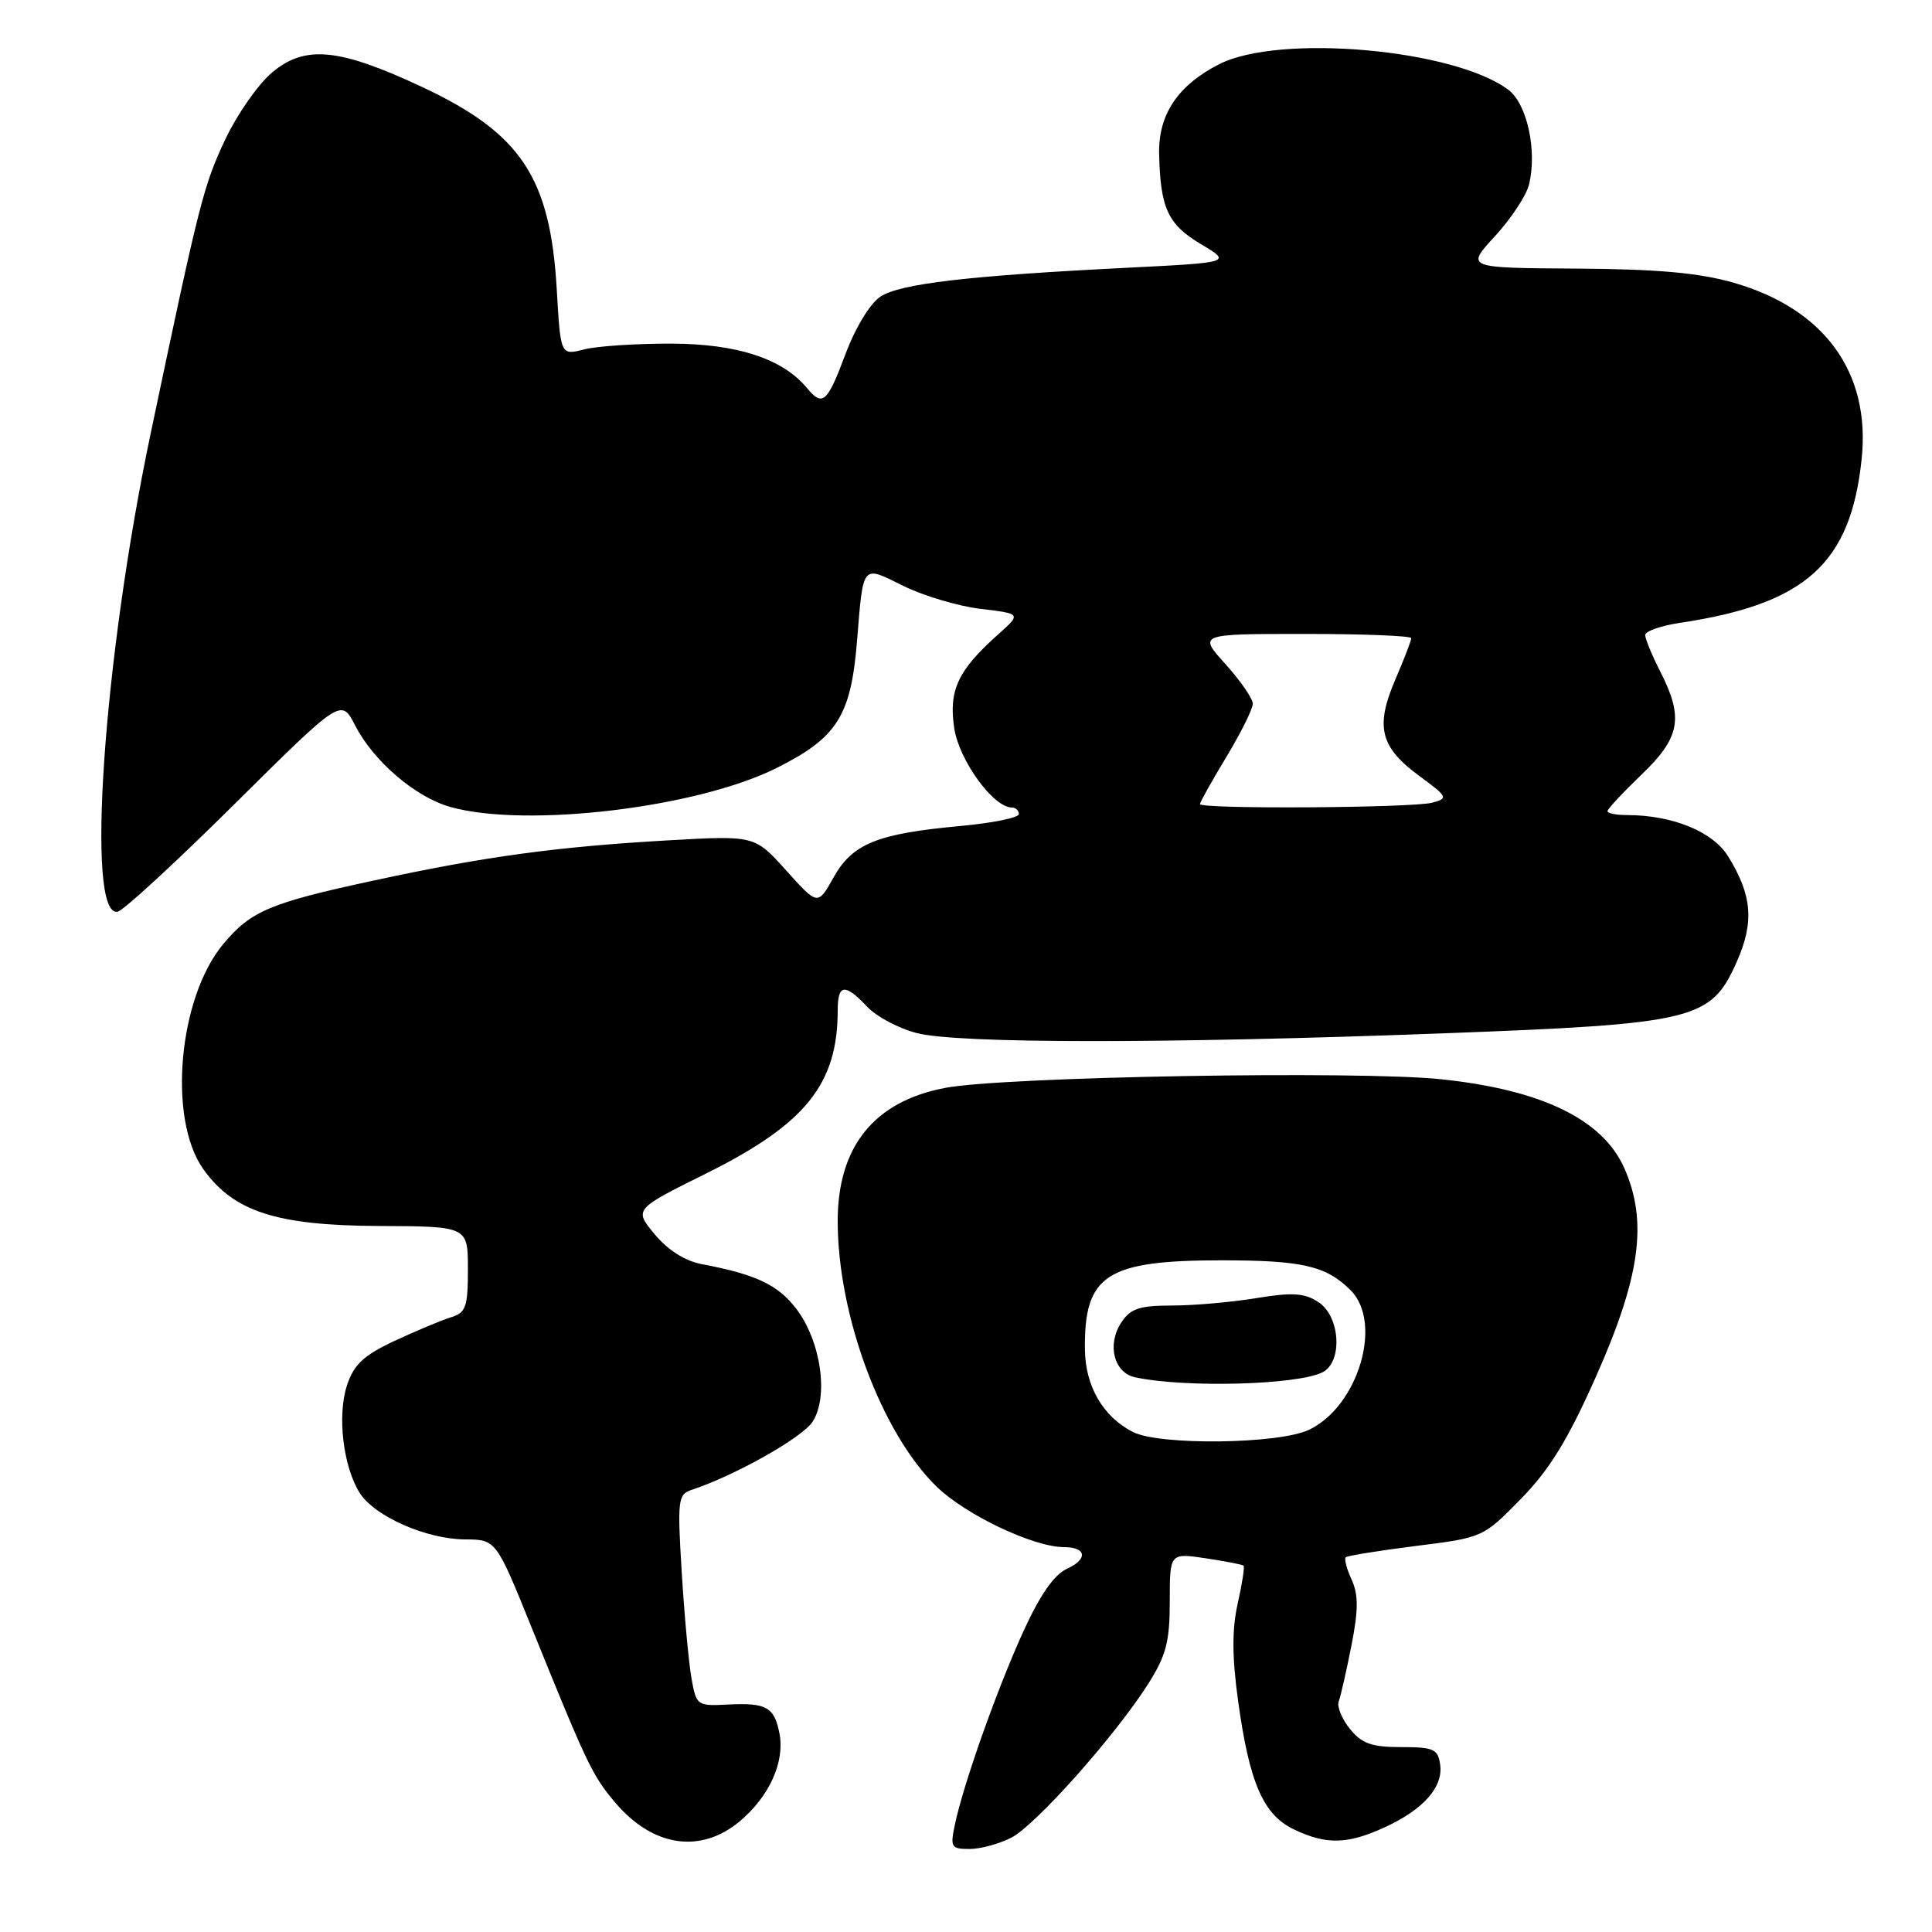 <?xml version="1.0" encoding="UTF-8" standalone="no"?>
<!DOCTYPE svg PUBLIC "-//W3C//DTD SVG 1.1//EN" "http://www.w3.org/Graphics/SVG/1.1/DTD/svg11.dtd" >
<svg xmlns="http://www.w3.org/2000/svg" xmlns:xlink="http://www.w3.org/1999/xlink" version="1.1" viewBox="0 0 256 256">
 <g >
 <path fill="currentColor"
d=" M 134.01 243.50 C 137.26 241.81 147.78 229.99 152.15 223.11 C 154.52 219.36 155.00 217.53 155.00 212.19 C 155.00 205.77 155.00 205.77 159.75 206.48 C 162.36 206.87 164.63 207.31 164.78 207.46 C 164.94 207.61 164.59 209.87 164.00 212.49 C 163.24 215.88 163.25 219.54 164.04 225.27 C 165.54 236.23 167.38 240.48 171.48 242.42 C 175.76 244.46 178.56 244.39 183.50 242.12 C 188.61 239.77 191.25 236.79 190.83 233.83 C 190.54 231.76 189.97 231.50 185.66 231.50 C 181.76 231.50 180.45 231.04 178.87 229.09 C 177.79 227.76 177.13 226.12 177.39 225.44 C 177.65 224.76 178.40 221.44 179.07 218.05 C 180.00 213.33 180.01 211.31 179.10 209.32 C 178.45 207.90 178.10 206.57 178.31 206.35 C 178.53 206.14 182.71 205.47 187.60 204.85 C 196.48 203.74 196.51 203.73 201.52 198.62 C 205.30 194.76 207.73 190.82 211.39 182.60 C 217.35 169.23 218.37 161.88 215.23 154.79 C 212.38 148.33 204.30 144.41 191.00 143.01 C 179.97 141.85 133.07 142.66 125.24 144.15 C 115.84 145.93 111.00 151.92 111.00 161.79 C 111.00 174.31 116.81 189.90 124.11 196.99 C 127.97 200.74 136.95 205.00 140.98 205.00 C 143.96 205.00 144.19 206.59 141.40 207.86 C 139.67 208.65 137.81 211.32 135.56 216.26 C 132.09 223.90 127.69 236.29 126.53 241.75 C 125.89 244.77 126.03 245.00 128.47 245.00 C 129.92 245.00 132.41 244.32 134.01 243.50 Z  M 98.06 241.30 C 101.94 238.03 104.00 233.47 103.29 229.73 C 102.61 226.19 101.56 225.60 96.45 225.86 C 92.35 226.07 92.26 226.01 91.61 222.29 C 91.25 220.21 90.67 213.90 90.33 208.28 C 89.75 198.82 89.84 198.01 91.60 197.43 C 97.36 195.53 106.26 190.53 107.66 188.40 C 109.84 185.07 108.78 177.71 105.51 173.42 C 103.08 170.24 100.14 168.85 93.00 167.51 C 90.77 167.09 88.50 165.65 86.75 163.55 C 84.01 160.24 84.01 160.24 93.51 155.52 C 106.72 148.97 111.00 143.66 111.00 133.88 C 111.00 130.37 111.95 130.26 114.91 133.40 C 116.15 134.72 119.13 136.30 121.53 136.90 C 127.05 138.29 154.48 138.30 191.04 136.93 C 224.66 135.67 226.71 135.17 230.14 127.42 C 232.46 122.17 232.17 118.62 228.99 113.48 C 226.95 110.18 221.60 108.00 215.56 108.00 C 214.15 108.00 213.00 107.77 213.00 107.48 C 213.00 107.20 215.03 105.03 217.50 102.65 C 222.65 97.72 223.12 95.12 220.00 89.00 C 218.90 86.84 218.00 84.66 218.00 84.15 C 218.00 83.64 220.05 82.92 222.55 82.54 C 239.28 80.04 245.23 74.68 246.68 60.80 C 247.88 49.35 241.74 40.91 229.71 37.46 C 225.12 36.15 219.68 35.66 208.86 35.59 C 194.22 35.50 194.22 35.50 198.08 31.31 C 200.20 29.00 202.23 25.94 202.59 24.50 C 203.71 20.04 202.36 13.78 199.88 11.91 C 192.72 6.51 169.54 4.45 161.56 8.50 C 156.09 11.28 153.48 15.17 153.59 20.37 C 153.75 27.58 154.74 29.73 159.11 32.34 C 163.21 34.78 163.21 34.78 149.36 35.48 C 128.32 36.53 119.27 37.59 116.67 39.30 C 115.29 40.20 113.35 43.40 112.03 46.92 C 109.61 53.38 109.01 53.92 106.94 51.43 C 103.71 47.53 97.73 45.57 89.00 45.53 C 84.33 45.52 79.10 45.86 77.39 46.30 C 74.28 47.10 74.28 47.10 73.77 38.30 C 72.91 23.51 69.03 17.68 55.99 11.55 C 44.93 6.37 40.43 5.93 36.06 9.60 C 34.22 11.15 31.46 15.09 29.91 18.35 C 26.97 24.56 26.44 26.65 19.97 57.41 C 13.68 87.32 11.31 121.74 15.60 120.80 C 16.37 120.64 23.35 114.21 31.11 106.51 C 45.21 92.53 45.21 92.53 47.05 96.11 C 49.50 100.89 55.07 105.65 59.72 106.94 C 69.81 109.74 92.46 107.02 102.95 101.74 C 110.94 97.73 112.75 94.86 113.56 84.95 C 114.40 74.59 114.16 74.89 119.71 77.64 C 122.39 78.96 126.99 80.33 129.95 80.68 C 135.33 81.32 135.33 81.32 132.24 84.08 C 126.92 88.83 125.69 91.46 126.44 96.48 C 127.08 100.74 131.62 107.00 134.08 107.00 C 134.58 107.00 135.00 107.39 135.00 107.87 C 135.00 108.35 131.51 109.06 127.25 109.45 C 116.23 110.46 112.96 111.79 110.46 116.25 C 108.36 120.00 108.36 120.00 104.18 115.35 C 100.00 110.70 100.00 110.70 88.57 111.35 C 73.72 112.20 64.24 113.49 49.50 116.68 C 35.81 119.63 33.27 120.70 29.63 125.03 C 23.64 132.14 22.19 148.25 26.94 154.92 C 30.95 160.55 36.64 162.39 50.25 162.45 C 62.00 162.50 62.00 162.50 62.00 168.18 C 62.00 173.21 61.74 173.94 59.75 174.55 C 58.51 174.93 55.17 176.33 52.31 177.66 C 48.17 179.60 46.90 180.79 45.98 183.56 C 44.66 187.56 45.47 194.36 47.67 197.83 C 49.64 200.93 56.50 203.95 61.61 203.98 C 65.73 204.00 65.73 204.00 70.48 215.75 C 77.81 233.85 78.49 235.27 81.51 238.84 C 86.50 244.74 92.85 245.68 98.06 241.30 Z  M 150.10 189.74 C 146.17 187.72 143.83 183.71 143.76 178.89 C 143.62 168.92 146.55 167.00 161.90 167.00 C 172.57 167.00 175.74 167.74 178.96 170.96 C 183.28 175.28 179.97 186.36 173.44 189.46 C 169.43 191.36 153.62 191.55 150.10 189.74 Z  M 175.25 181.83 C 177.95 180.44 177.59 174.43 174.70 172.54 C 172.84 171.32 171.28 171.22 166.45 172.01 C 163.18 172.55 158.15 172.99 155.27 172.99 C 150.94 173.00 149.79 173.39 148.56 175.27 C 146.66 178.16 147.60 181.88 150.37 182.49 C 156.93 183.92 171.95 183.52 175.25 181.83 Z  M 159.00 106.55 C 159.00 106.30 160.57 103.49 162.50 100.30 C 164.42 97.11 166.00 93.94 166.00 93.25 C 166.00 92.57 164.37 90.20 162.38 88.00 C 158.77 84.00 158.77 84.00 172.88 84.00 C 180.65 84.00 187.00 84.25 187.00 84.56 C 187.00 84.88 186.05 87.34 184.89 90.04 C 182.20 96.28 182.88 99.00 188.03 102.79 C 191.85 105.60 191.94 105.78 189.78 106.36 C 187.17 107.06 159.00 107.23 159.00 106.55 Z "/>
</g>
</svg>